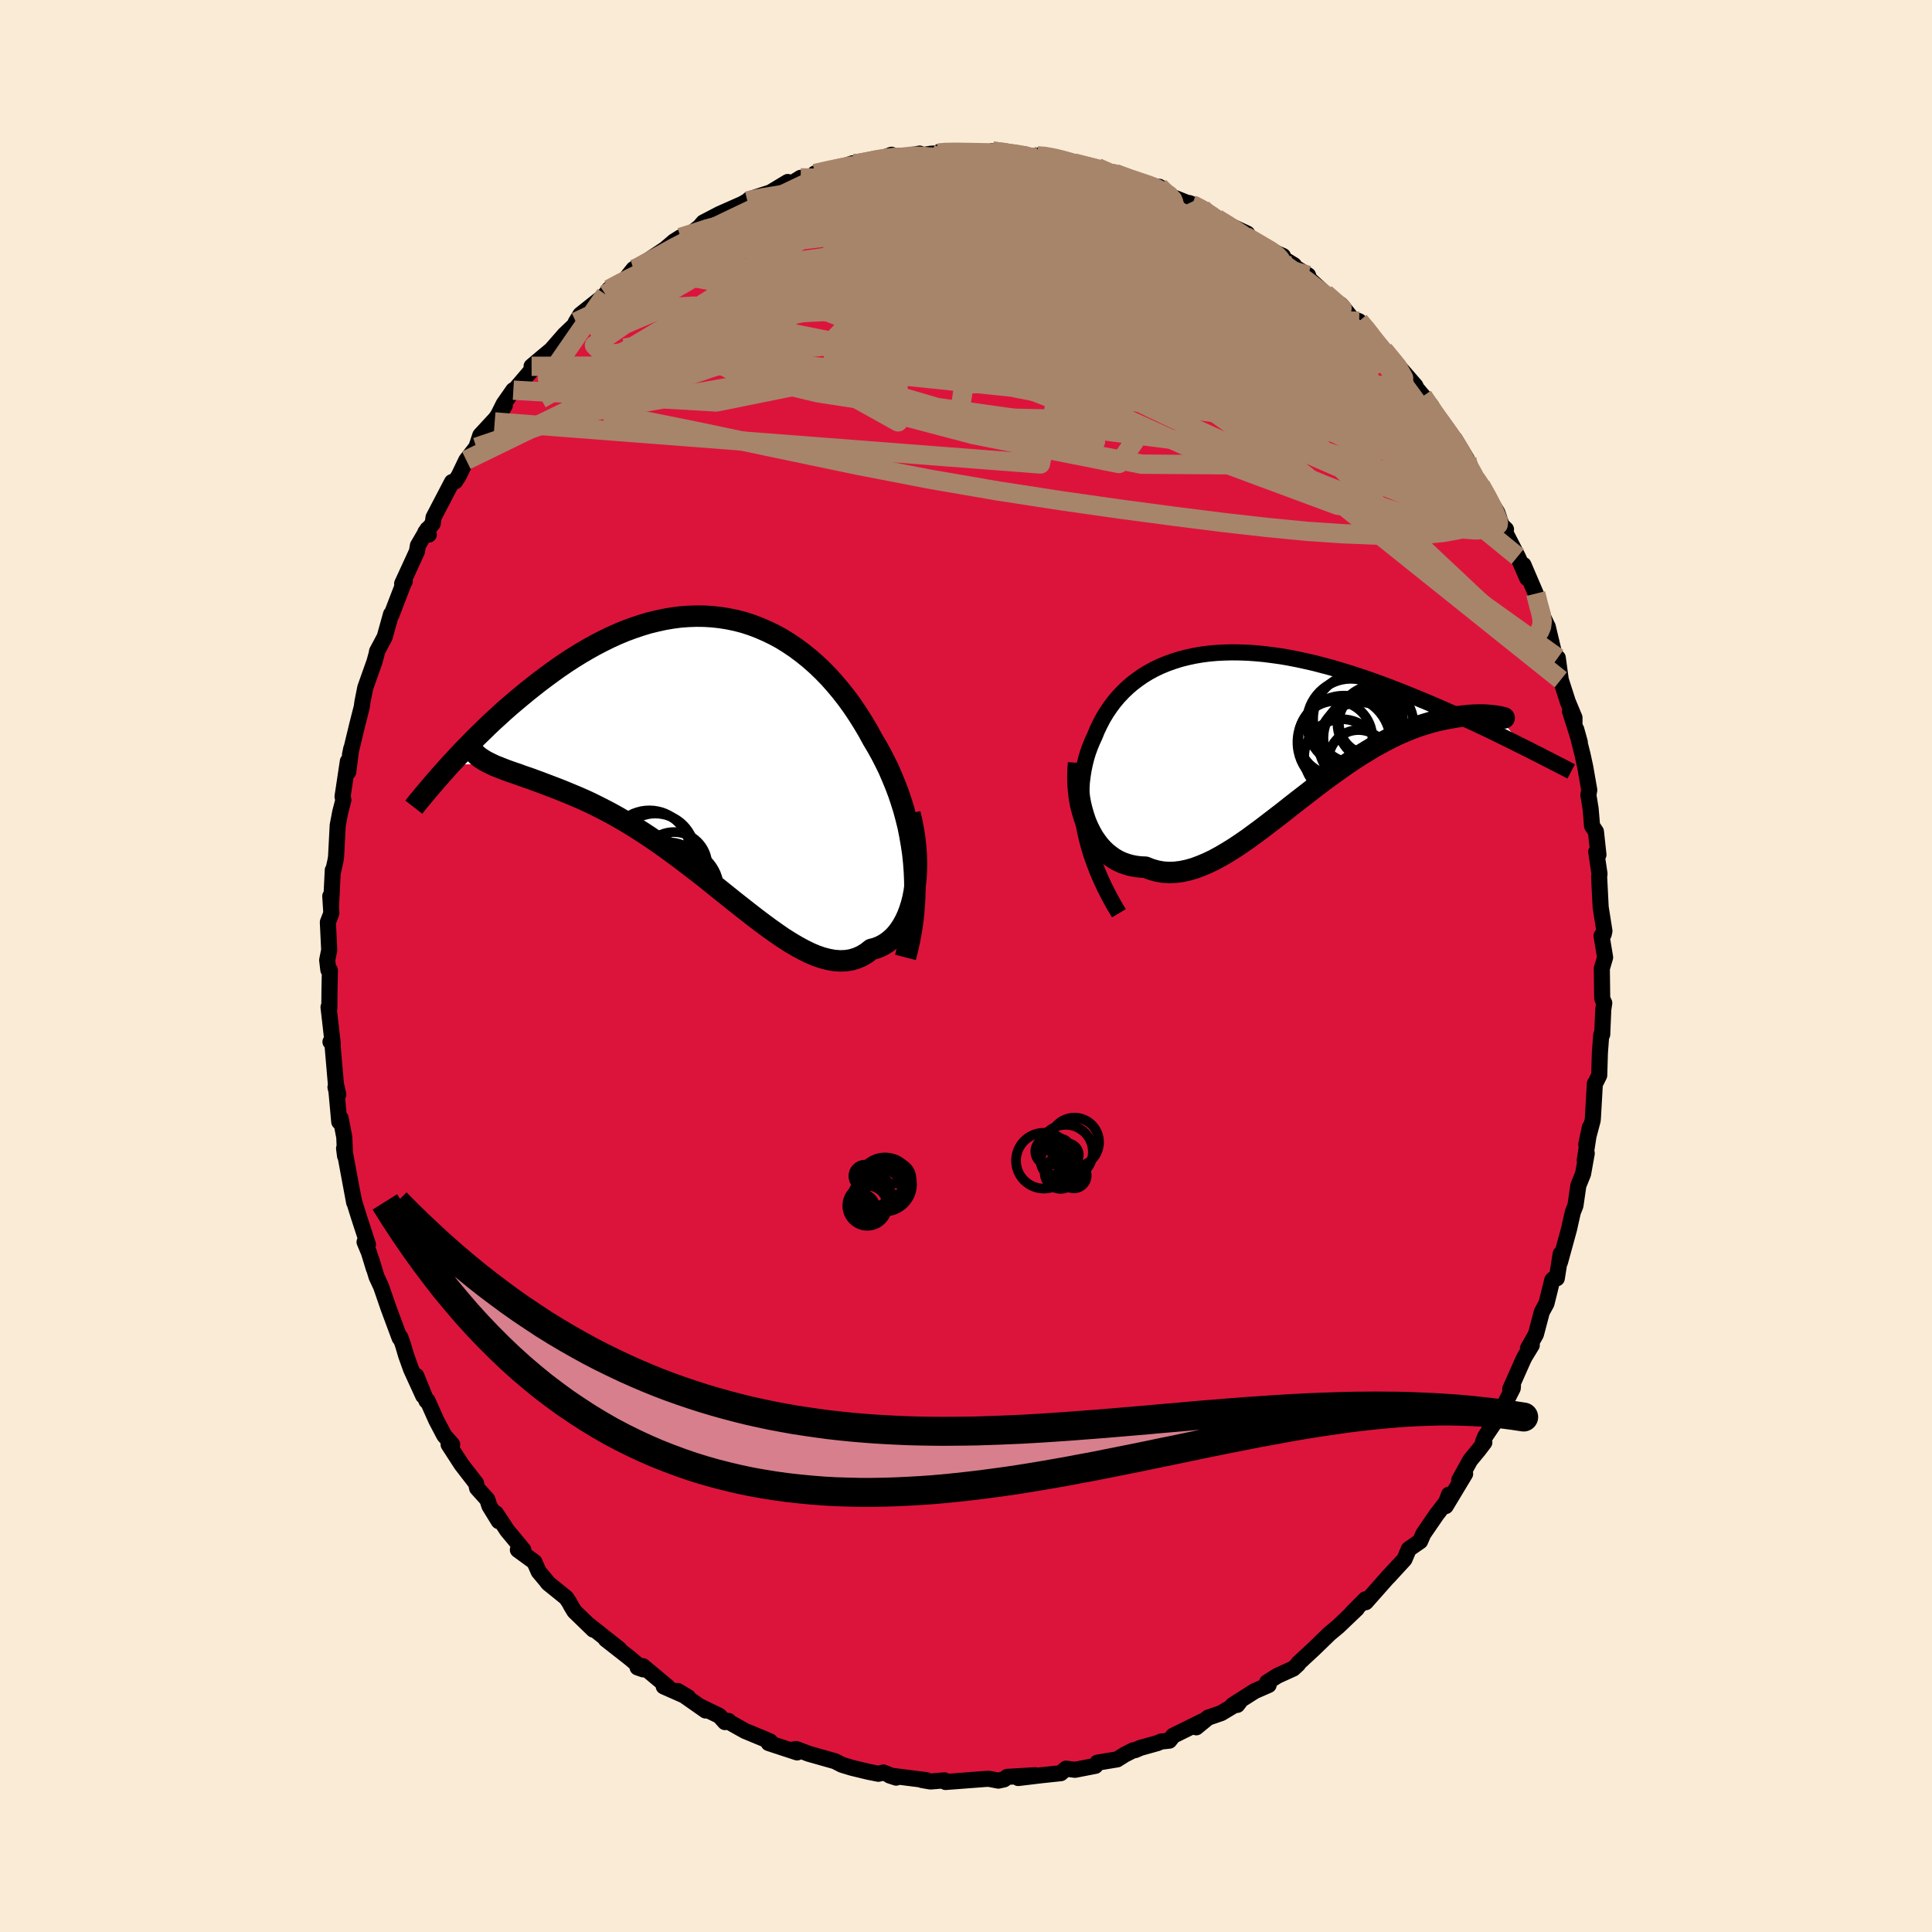 
  <svg viewBox="-100 -100 200 200" xmlns="http://www.w3.org/2000/svg" width="500" height="500" id="face-svg">
    <defs>
      <clipPath id="leftEyeClipPath">
        <polyline points="21.32,11.69 21.22,10.74 21.08,9.81 20.92,8.89 20.74,7.98 20.52,7.09 20.28,6.2 20.01,5.34 19.72,4.48 19.4,3.64 19.06,2.82 18.71,2.01 18.32,1.22 17.92,0.44 17.5,-0.31 17.06,-1.05 16.58,-1.93 16.07,-2.79 15.54,-3.63 14.99,-4.45 14.42,-5.24 13.82,-6.01 13.2,-6.75 12.57,-7.46 11.91,-8.14 11.24,-8.78 10.55,-9.39 9.84,-9.96 9.12,-10.5 8.38,-11 7.64,-11.46 6.87,-11.88 6.1,-12.25 5.32,-12.59 4.53,-12.89 3.73,-13.15 2.92,-13.36 2.1,-13.53 1.28,-13.66 0.46,-13.75 -0.36,-13.8 -1.19,-13.81 -2.02,-13.78 -2.85,-13.72 -3.68,-13.61 -4.5,-13.47 -5.32,-13.29 -6.14,-13.09 -6.96,-12.84 -7.76,-12.57 -8.57,-12.27 -9.36,-11.94 -10.15,-11.58 -10.92,-11.2 -11.69,-10.8 -12.44,-10.38 -13.19,-9.94 -13.92,-9.49 -14.64,-9.02 -15.35,-8.54 -16.05,-8.04 -16.73,-7.54 -17.4,-7.04 -18.05,-6.53 -18.69,-6.02 -19.31,-5.51 -19.92,-5 -20.52,-4.49 -21.11,-3.97 -21.68,-3.45 -22.24,-2.94 -22.79,-2.42 -23.32,-1.9 -23.85,-1.39 -24.36,-0.88 -24.85,-0.37 -25.34,0.13 -25.81,0.63 -26.26,1.12 -26.71,1.6 -22.54,1.44 -22.25,1.58 -21.94,1.72 -21.6,1.85 -21.25,1.99 -20.89,2.13 -20.5,2.27 -20.1,2.41 -19.68,2.55 -19.25,2.71 -18.79,2.87 -18.32,3.03 -17.84,3.21 -17.34,3.39 -16.82,3.59 -16.29,3.79 -15.74,4 -15.18,4.22 -14.59,4.46 -13.99,4.71 -13.37,4.97 -12.74,5.25 -12.09,5.55 -11.43,5.88 -10.76,6.22 -10.07,6.58 -9.37,6.97 -8.66,7.38 -7.94,7.81 -7.21,8.27 -6.48,8.74 -5.73,9.24 -4.98,9.76 -4.23,10.29 -3.47,10.85 -2.7,11.42 -1.94,12 -1.17,12.59 -0.4,13.19 0.36,13.8 1.13,14.42 1.89,15.03 2.65,15.64 3.41,16.24 4.16,16.83 4.91,17.41 5.65,17.97 6.38,18.51 7.1,19.02 7.81,19.51 8.52,19.96 9.21,20.37 9.89,20.74 10.56,21.07 11.22,21.35 11.86,21.57 12.49,21.73 13.1,21.84 13.7,21.88 14.28,21.86 14.85,21.77 15.39,21.61 15.92,21.38 16.44,21.07 16.93,20.69 17.36,20.58 17.78,20.42 18.18,20.22 18.56,19.98 18.92,19.7 19.27,19.38 19.59,19.02 19.9,18.61 20.18,18.17 20.44,17.69 20.68,17.17 20.89,16.61 21.08,16.01 21.24,15.38 21.37,14.71" />
      </clipPath>
      <clipPath id="rightEyeClipPath">
        <polyline points="-19.34,11.43 -19.49,10.66 -19.6,9.91 -19.68,9.17 -19.72,8.45 -19.74,7.74 -19.72,7.05 -19.68,6.37 -19.6,5.71 -19.5,5.07 -19.37,4.45 -19.22,3.84 -19.04,3.25 -18.83,2.67 -18.6,2.11 -18.35,1.57 -18.09,0.93 -17.79,0.31 -17.47,-0.3 -17.12,-0.88 -16.74,-1.44 -16.34,-1.98 -15.9,-2.5 -15.44,-2.99 -14.96,-3.45 -14.45,-3.89 -13.91,-4.3 -13.35,-4.69 -12.76,-5.05 -12.15,-5.38 -11.52,-5.68 -10.86,-5.95 -10.19,-6.19 -9.49,-6.41 -8.78,-6.59 -8.04,-6.75 -7.29,-6.88 -6.52,-6.98 -5.74,-7.05 -4.95,-7.09 -4.14,-7.11 -3.31,-7.1 -2.48,-7.07 -1.64,-7.01 -0.79,-6.93 0.07,-6.82 0.93,-6.7 1.8,-6.55 2.67,-6.38 3.54,-6.19 4.42,-5.99 5.29,-5.76 6.16,-5.53 7.03,-5.27 7.89,-5.01 8.75,-4.73 9.61,-4.45 10.46,-4.15 11.29,-3.85 12.12,-3.54 12.94,-3.22 13.75,-2.9 14.54,-2.58 15.32,-2.26 16.09,-1.94 16.84,-1.62 17.58,-1.3 18.31,-0.98 19.03,-0.66 19.73,-0.34 20.43,-0.02 21.11,0.29 21.78,0.61 22.44,0.92 23.08,1.23 23.71,1.54 24.32,1.84 24.92,2.13 25.51,2.43 26.08,2.71 23.45,-0.46 23.28,-0.49 23.1,-0.52 22.9,-0.54 22.68,-0.57 22.43,-0.59 22.17,-0.61 21.89,-0.62 21.59,-0.62 21.27,-0.62 20.93,-0.61 20.58,-0.59 20.2,-0.56 19.81,-0.52 19.4,-0.47 18.97,-0.4 18.53,-0.32 18.06,-0.24 17.57,-0.14 17.07,-0.02 16.55,0.11 16.01,0.27 15.45,0.44 14.88,0.64 14.29,0.86 13.69,1.11 13.07,1.38 12.44,1.68 11.8,2.01 11.15,2.36 10.48,2.73 9.81,3.14 9.12,3.56 8.43,4.01 7.73,4.48 7.02,4.98 6.31,5.49 5.59,6.01 4.86,6.56 4.14,7.11 3.41,7.68 2.67,8.25 1.94,8.82 1.21,9.4 0.47,9.97 -0.26,10.53 -0.99,11.09 -1.72,11.63 -2.44,12.16 -3.16,12.66 -3.88,13.14 -4.59,13.58 -5.3,14 -6,14.38 -6.69,14.71 -7.38,15 -8.05,15.25 -8.72,15.44 -9.38,15.58 -10.03,15.66 -10.66,15.68 -11.29,15.64 -11.91,15.53 -12.51,15.36 -13.1,15.13 -13.6,15.11 -14.09,15.05 -14.57,14.96 -15.04,14.83 -15.49,14.67 -15.93,14.47 -16.35,14.23 -16.75,13.95 -17.14,13.64 -17.51,13.29 -17.86,12.9 -18.18,12.48 -18.49,12.03 -18.77,11.53 -19.03,11.01" />
      </clipPath>
      <filter id="fuzzy">
        <feTurbulence id="turbulence" baseFrequency="0.05" numOctaves="3" type="noise" result="noise" />
        <feDisplacementMap in="SourceGraphic" in2="noise" scale="2" />
      </filter>
      <linearGradient id="rainbowGradient" x1="0%" y1="0%" x2="100%" y2="0%">
        <stop offset="0%" style="stop-color: rgb(80, 68, 68); stop-opacity: 1" />
        <stop offset="50%" style="stop-color: rgb(148, 0, 211); stop-opacity: 1" />
        <stop offset="100%" style="stop-color: rgb(185, 55, 55); stop-opacity: 1" />
      </linearGradient>
    </defs>
    <rect x="-100" y="-100" width="100%" height="100%" fill="rgb(250, 235, 215)" />
    <polyline id="faceContour" points="65.82,0.26 65.86,3.36 66.07,3.86 66.07,3.83 65.97,4.51 65.86,7.09 65.76,7.12 65.62,8.99 65.55,11.32 65.14,12.14 65.1,12.16 64.89,15.8 64.87,15.99 64.21,18.47 64.58,16.7 64.05,20.13 64.26,19.39 63.88,21.51 63.39,22.72 63.09,24.8 62.82,25.48 62.42,27.26 61.49,30.65 61.56,29.8 61.16,32.33 60.8,32.4 60.69,32.51 60.09,34.93 59.61,35.81 59,38.12 58.17,39.59 58.57,39.25 57.82,40.48 57.62,40.9 56.34,43.79 56.62,43.44 56.6,43.71 55.05,46.77 53.76,48.68 53.53,49.23 53.66,49.32 53.06,50.11 52.2,51.15 51.05,53.23 51.67,52.57 49.66,55.91 50,54.72 49.7,55.51 48.7,56.81 47.34,58.79 47.01,59.55 45.84,60.36 45.39,61.42 43.72,63.24 45.14,61.69 43.77,63.16 41.38,65.86 41.35,65.56 39.93,66.99 40.46,66.53 38.53,68.37 37.64,69.11 37.01,69.72 36.03,70.67 34.39,72.19 34.38,72.27 33.88,72.73 32.23,73.48 31.16,74.16 31.33,74.43 29.89,75.06 27.61,76.51 28.08,76.49 28.29,76.22 26.42,77.34 25.06,77.81 23.84,78.81 24.45,78.2 21.45,79.68 21.05,80.19 20.21,80.28 19.8,80.45 18.05,80.94 17.52,81.17 17.31,81.19 16.41,81.65 15.65,82.13 13.6,82.47 13.39,82.8 11.28,83.21 10.35,83.09 9.81,83.56 7.73,83.78 5.41,84.06 7.18,83.77 4.27,83.94 3.94,84.2 3.35,84.33 2.36,84.14 1.95,84.16 -0.53,84.35 -2.12,84.47 -2.23,84.3 -3.67,84.42 -4.55,84.27 -4.11,84.28 -7.9,83.8 -7.23,84.02 -8.55,83.49 -9.07,83.62 -10.08,83.42 -10.21,83.39 -11.82,83 -12.84,82.69 -13.56,82.32 -16.28,81.55 -17.57,81.06 -18.11,81.14 -17.48,81.41 -20.43,80.44 -20.27,80.28 -20.79,80.05 -22.89,79.18 -24.74,78.14 -24.58,78.15 -24.95,78.27 -25.53,77.62 -27.47,76.68 -26.96,77.07 -29.84,75.05 -28.76,75.7 -31.29,74.58 -30.9,74.61 -33.45,72.48 -34,72.61 -33.43,72.81 -34.8,71.65 -37.29,69.7 -35.91,70.7 -39.03,68.23 -38.58,68.7 -40.54,66.8 -40.9,66.2 -41.06,65.89 -41.39,65.4 -43.27,63.88 -43.47,63.61 -44.24,62.69 -44.68,61.69 -46.39,60.44 -45.82,60.45 -47.51,58.41 -48.66,56.66 -48.37,57.47 -49.34,55.89 -49.55,55.23 -50.61,54.05 -50.72,53.55 -52.22,51.61 -53.56,49.54 -53.19,49.53 -54.01,48.6 -54.84,47.02 -55.74,45 -55.85,45.02 -56.9,42.43 -56.19,44.49 -57.44,41.76 -57.96,40.31 -58.25,39.32 -58.55,38.44 -58.63,38.51 -59.77,35.44 -60.55,33.18 -61.02,32.17 -61.57,30.36 -61.3,31.32 -61.81,29.65 -62.26,28.57 -61.91,28.84 -62.85,25.96 -63.33,24.42 -63.56,23.27 -63.34,24.47 -64.38,18.88 -64.28,19.66 -64.36,17.71 -64.74,15.76 -64.88,16.13 -65.17,12.96 -65.27,12.54 -64.98,13.3 -65.23,12.21 -65.59,8.03 -65.79,7.85 -65.55,8.09 -65.99,4.26 -65.91,4.38 -65.89,2.45 -65.85,0.44 -66.01,0.4 -66.13,-0.61 -65.92,-1.65 -66.06,-4.53 -65.7,-5.46 -65.81,-7.23 -65.73,-6.26 -65.55,-9.92 -65.55,-9.65 -65.27,-10.92 -65.21,-11.3 -65.04,-14.56 -64.78,-15.93 -64.45,-17.2 -64.54,-17.53 -63.99,-21.19 -63.95,-20.08 -63.64,-22.5 -63.77,-21.86 -63.02,-24.97 -62.55,-26.82 -62.48,-27.34 -62.19,-28.8 -61.71,-30.16 -61.24,-31.48 -61.01,-32.32 -60.97,-32.57 -60.18,-34.05 -59.52,-36.42 -59.48,-36.34 -58.27,-39.49 -58.1,-39.83 -58.37,-39.58 -56.84,-42.91 -56.74,-43.52 -55.75,-45.22 -55.61,-44.66 -55.96,-44.92 -55.21,-45.79 -55.12,-46.44 -53.21,-50.1 -52.88,-50.17 -52.5,-50.76 -51.73,-52.36 -50.69,-53.7 -50.28,-54.94 -48.69,-56.66 -47.74,-58.03 -48.79,-56.32 -47.86,-58.18 -46.86,-59.61 -46.82,-59.52 -45.07,-61.57 -43.64,-63.2 -44.97,-62.08 -42.93,-63.79 -41.54,-65.38 -40.55,-66.32 -40.38,-66.67 -39.92,-67.43 -37.86,-69.07 -37.32,-69.52 -36.96,-70.05 -35.72,-70.81 -35.65,-70.59 -34.42,-72.14 -34.25,-72.04 -34.16,-72.33 -32.97,-73 -31.16,-74.21 -30.22,-75.01 -29.55,-75.43 -28.83,-75.53 -27.56,-76.53 -27.19,-76.97 -25.5,-77.85 -23.13,-78.9 -22.63,-79.19 -22.34,-79.33 -22.44,-79.36 -20.24,-80.08 -18.45,-81.16 -18.14,-80.96 -17.12,-81.59 -16.87,-81.39 -13.71,-82.41 -15.64,-82.04 -13.54,-82.47 -11.75,-83.09 -11.84,-82.82 -10.43,-83.17 -8.47,-83.7 -7.7,-83.98 -7,-83.68 -4.8,-84.1 -4.97,-83.87 -3.68,-84.08 -2.89,-84.14 -2.71,-84.3 -0.85,-84.24 -0.12,-84.31 2.22,-84.14 2.78,-84.1 2.75,-84.36 4.01,-84.26 6.12,-84.01 6.05,-83.77 7.37,-83.87 7.75,-83.96 9.82,-83.55 10.21,-83.43 11.14,-83.14 12.26,-82.82 13.59,-82.65 14.95,-82.05 15.45,-82.04 15.29,-82.15 17.25,-81.21 17.98,-81.16 20.19,-80.55 20.01,-80.66 19.98,-80.17 23.42,-78.79 23.12,-78.98 24.44,-78.42 25.85,-77.5 24.93,-77.91 27.15,-76.73 29.11,-75.82 29.34,-75.34 28.94,-75.55 30.79,-74.39 32.81,-73.5 32.18,-73.64 33.95,-72.55 33.63,-72.59 35.41,-71.5 35.53,-71.12 37.42,-69.38 37.18,-69.51 38.82,-68.44 39.93,-67.05 40.7,-66.74 41.95,-65.44 41.79,-65.22 42.82,-63.97 44.38,-62.58 43.25,-63.77 45.22,-61.56 46.53,-60.05 46.63,-59.8 48.18,-57.97 47.29,-58.96 49.16,-56.13 49.22,-56.4 50.74,-53.97 50.6,-54.54 51.84,-52.48 51.92,-51.94 52.75,-50.47 54.08,-48.51 53.27,-49.75 55.01,-46.93 55.73,-44.76 55.9,-45.2 55.44,-45.64 57.11,-42.39 57.33,-41.9 58.1,-40.14 57.71,-41.52 58.98,-38.55 59.07,-37.59 60.16,-35.24 60.28,-34.69 60.22,-35.14 60.97,-31.99 61.26,-31.9 61.57,-29.63 62.3,-27.36 62.99,-25.7 62.99,-25.06 62.52,-26.39 63.54,-23.17 63.17,-24.5 63.83,-21.86 64.1,-20.62 64.52,-18.22 64.43,-17.69 64.66,-16.28 64.81,-14.5 65.21,-13.91 65.47,-11.52 65.24,-11.82 65.58,-9.54 65.54,-9.25 65.7,-6.08 66.09,-3.62 66.02,-3.3 65.79,-3.13 66.16,-0.89 65.82,0.26 65.86,3.36" fill="rgb(220, 20, 60)" stroke="black" stroke-width="1.667" stroke-linejoin="round" filter="url(#fuzzy)" />
    <g transform="translate(31.67 -25.36)">
      <polyline id="rightCountour" points="-19.34,11.43 -19.49,10.66 -19.6,9.91 -19.68,9.17 -19.72,8.45 -19.74,7.74 -19.72,7.05 -19.68,6.37 -19.6,5.71 -19.5,5.07 -19.37,4.45 -19.22,3.84 -19.04,3.25 -18.83,2.67 -18.6,2.11 -18.35,1.57 -18.09,0.93 -17.79,0.31 -17.47,-0.3 -17.12,-0.88 -16.74,-1.44 -16.34,-1.98 -15.9,-2.5 -15.44,-2.99 -14.96,-3.45 -14.45,-3.89 -13.91,-4.3 -13.35,-4.69 -12.76,-5.05 -12.15,-5.38 -11.52,-5.68 -10.86,-5.95 -10.19,-6.19 -9.49,-6.41 -8.78,-6.59 -8.04,-6.75 -7.29,-6.88 -6.52,-6.98 -5.74,-7.05 -4.95,-7.09 -4.14,-7.11 -3.31,-7.1 -2.48,-7.07 -1.64,-7.01 -0.79,-6.93 0.07,-6.82 0.93,-6.7 1.8,-6.55 2.67,-6.38 3.54,-6.19 4.42,-5.99 5.29,-5.76 6.16,-5.53 7.03,-5.27 7.89,-5.01 8.75,-4.73 9.61,-4.45 10.46,-4.15 11.29,-3.85 12.12,-3.54 12.94,-3.22 13.75,-2.9 14.54,-2.58 15.32,-2.26 16.09,-1.94 16.84,-1.62 17.58,-1.3 18.31,-0.98 19.03,-0.66 19.73,-0.34 20.43,-0.02 21.11,0.29 21.78,0.61 22.44,0.92 23.08,1.23 23.71,1.54 24.32,1.84 24.92,2.13 25.51,2.43 26.08,2.71 23.45,-0.46 23.28,-0.49 23.1,-0.52 22.9,-0.54 22.68,-0.57 22.43,-0.59 22.17,-0.61 21.89,-0.62 21.59,-0.62 21.27,-0.62 20.93,-0.61 20.58,-0.59 20.2,-0.56 19.81,-0.52 19.4,-0.47 18.97,-0.4 18.53,-0.32 18.06,-0.24 17.57,-0.14 17.07,-0.02 16.55,0.11 16.01,0.27 15.45,0.44 14.88,0.64 14.29,0.86 13.69,1.11 13.07,1.38 12.44,1.68 11.8,2.01 11.15,2.36 10.48,2.73 9.81,3.14 9.12,3.56 8.43,4.01 7.73,4.48 7.02,4.98 6.31,5.49 5.59,6.01 4.86,6.56 4.14,7.11 3.41,7.68 2.67,8.25 1.94,8.82 1.21,9.4 0.47,9.97 -0.26,10.53 -0.99,11.09 -1.72,11.63 -2.44,12.16 -3.16,12.66 -3.88,13.14 -4.59,13.58 -5.3,14 -6,14.38 -6.69,14.71 -7.38,15 -8.05,15.25 -8.72,15.44 -9.38,15.58 -10.03,15.66 -10.66,15.68 -11.29,15.64 -11.91,15.53 -12.51,15.36 -13.1,15.13 -13.6,15.11 -14.09,15.05 -14.57,14.96 -15.04,14.83 -15.49,14.67 -15.93,14.47 -16.35,14.23 -16.75,13.95 -17.14,13.64 -17.51,13.29 -17.86,12.9 -18.18,12.48 -18.49,12.03 -18.77,11.53 -19.03,11.01" fill="white" stroke="white" stroke-width="0" stroke-linejoin="round" filter="url(#fuzzy)" />
    </g>
    <g transform="translate(-26.73 -22.41)">
      <polyline id="leftCountour" points="21.32,11.69 21.22,10.74 21.08,9.81 20.92,8.89 20.74,7.98 20.52,7.09 20.28,6.2 20.01,5.34 19.72,4.48 19.4,3.64 19.06,2.82 18.71,2.01 18.32,1.22 17.92,0.44 17.5,-0.31 17.06,-1.05 16.58,-1.93 16.07,-2.79 15.54,-3.63 14.99,-4.45 14.42,-5.24 13.82,-6.01 13.2,-6.75 12.57,-7.46 11.91,-8.14 11.24,-8.78 10.55,-9.39 9.84,-9.96 9.12,-10.5 8.38,-11 7.64,-11.46 6.87,-11.88 6.1,-12.25 5.32,-12.59 4.53,-12.89 3.73,-13.15 2.92,-13.36 2.1,-13.53 1.28,-13.66 0.46,-13.75 -0.36,-13.8 -1.19,-13.81 -2.02,-13.78 -2.85,-13.72 -3.68,-13.61 -4.5,-13.47 -5.32,-13.29 -6.14,-13.09 -6.96,-12.84 -7.76,-12.57 -8.57,-12.27 -9.36,-11.94 -10.15,-11.58 -10.92,-11.2 -11.69,-10.8 -12.44,-10.38 -13.19,-9.94 -13.92,-9.49 -14.64,-9.02 -15.35,-8.54 -16.05,-8.04 -16.73,-7.54 -17.4,-7.04 -18.05,-6.53 -18.69,-6.02 -19.31,-5.51 -19.92,-5 -20.52,-4.49 -21.11,-3.97 -21.68,-3.45 -22.24,-2.94 -22.79,-2.42 -23.32,-1.9 -23.85,-1.39 -24.36,-0.88 -24.85,-0.37 -25.34,0.13 -25.81,0.63 -26.26,1.12 -26.71,1.6 -22.54,1.44 -22.25,1.58 -21.94,1.72 -21.6,1.85 -21.25,1.99 -20.89,2.13 -20.5,2.27 -20.1,2.41 -19.68,2.55 -19.25,2.71 -18.79,2.87 -18.32,3.03 -17.84,3.21 -17.34,3.39 -16.82,3.59 -16.29,3.79 -15.74,4 -15.18,4.22 -14.59,4.46 -13.99,4.71 -13.37,4.97 -12.74,5.25 -12.09,5.55 -11.43,5.88 -10.76,6.22 -10.07,6.58 -9.37,6.97 -8.66,7.38 -7.94,7.81 -7.21,8.27 -6.48,8.74 -5.73,9.24 -4.98,9.76 -4.23,10.29 -3.47,10.85 -2.7,11.42 -1.94,12 -1.17,12.59 -0.4,13.19 0.36,13.8 1.13,14.42 1.89,15.03 2.65,15.64 3.41,16.24 4.16,16.83 4.91,17.41 5.65,17.97 6.38,18.51 7.1,19.02 7.81,19.51 8.52,19.96 9.21,20.37 9.89,20.74 10.56,21.07 11.22,21.35 11.86,21.57 12.49,21.73 13.1,21.84 13.7,21.88 14.28,21.86 14.85,21.77 15.39,21.61 15.92,21.38 16.44,21.07 16.93,20.69 17.36,20.58 17.78,20.42 18.18,20.22 18.56,19.98 18.92,19.7 19.27,19.38 19.59,19.02 19.9,18.61 20.18,18.17 20.44,17.69 20.68,17.17 20.89,16.61 21.08,16.01 21.24,15.38 21.37,14.71" fill="white" stroke="white" stroke-width="0" stroke-linejoin="round" filter="url(#fuzzy)" />
    </g>
    <g transform="translate(31.67 -25.36)">
      <polyline id="rightUpper" points="-15.84,19.9 -16.38,19 -16.87,18.1 -17.32,17.22 -17.72,16.35 -18.09,15.49 -18.41,14.65 -18.7,13.82 -18.95,13.01 -19.16,12.21 -19.34,11.43 -19.49,10.66 -19.6,9.91 -19.68,9.17 -19.72,8.45 -19.74,7.74 -19.72,7.05 -19.68,6.37 -19.6,5.71 -19.5,5.07 -19.37,4.45 -19.22,3.84 -19.04,3.25 -18.83,2.67 -18.6,2.11 -18.35,1.57 -18.09,0.93 -17.79,0.31 -17.47,-0.3 -17.12,-0.88 -16.74,-1.44 -16.34,-1.98 -15.9,-2.5 -15.44,-2.99 -14.96,-3.45 -14.45,-3.89 -13.91,-4.3 -13.35,-4.69 -12.76,-5.05 -12.15,-5.38 -11.52,-5.68 -10.86,-5.95 -10.19,-6.19 -9.49,-6.41 -8.78,-6.59 -8.04,-6.75 -7.29,-6.88 -6.52,-6.98 -5.74,-7.05 -4.95,-7.09 -4.14,-7.11 -3.31,-7.1 -2.48,-7.07 -1.64,-7.01 -0.79,-6.93 0.07,-6.82 0.93,-6.7 1.8,-6.55 2.67,-6.38 3.54,-6.19 4.42,-5.99 5.29,-5.76 6.16,-5.53 7.03,-5.27 7.89,-5.01 8.75,-4.73 9.61,-4.45 10.46,-4.15 11.29,-3.85 12.12,-3.54 12.94,-3.22 13.75,-2.9 14.54,-2.58 15.32,-2.26 16.09,-1.94 16.84,-1.62 17.58,-1.3 18.31,-0.98 19.03,-0.66 19.73,-0.34 20.43,-0.02 21.11,0.29 21.78,0.61 22.44,0.92 23.08,1.23 23.71,1.54 24.32,1.84 24.92,2.13 25.51,2.43 26.08,2.71 26.64,2.99 27.18,3.27 27.71,3.53 28.22,3.8 28.72,4.05 29.2,4.3 29.67,4.54 30.12,4.77 30.56,5 30.98,5.22" fill="none" stroke="black" stroke-width="1.667" stroke-linejoin="round" filter="url(#fuzzy)" />
      <polyline id="rightLower" points="-20.02,4.33 -20.07,5.09 -20.09,5.82 -20.07,6.55 -20.01,7.26 -19.93,7.95 -19.81,8.61 -19.65,9.25 -19.47,9.87 -19.27,10.45 -19.03,11.01 -18.77,11.53 -18.49,12.03 -18.18,12.48 -17.86,12.9 -17.51,13.29 -17.14,13.64 -16.75,13.95 -16.35,14.23 -15.93,14.47 -15.49,14.67 -15.04,14.83 -14.57,14.96 -14.09,15.05 -13.6,15.11 -13.1,15.13 -12.51,15.36 -11.91,15.53 -11.29,15.64 -10.66,15.68 -10.03,15.66 -9.38,15.58 -8.72,15.44 -8.05,15.25 -7.38,15 -6.69,14.71 -6,14.38 -5.3,14 -4.59,13.58 -3.88,13.14 -3.16,12.66 -2.44,12.16 -1.72,11.63 -0.99,11.09 -0.26,10.53 0.47,9.97 1.21,9.4 1.94,8.82 2.67,8.25 3.41,7.68 4.14,7.11 4.86,6.56 5.59,6.01 6.31,5.49 7.02,4.98 7.73,4.48 8.43,4.01 9.12,3.56 9.81,3.14 10.48,2.73 11.15,2.36 11.8,2.01 12.44,1.68 13.07,1.38 13.69,1.11 14.29,0.86 14.88,0.64 15.45,0.44 16.01,0.27 16.55,0.11 17.07,-0.02 17.57,-0.14 18.06,-0.24 18.53,-0.32 18.97,-0.4 19.4,-0.47 19.81,-0.52 20.2,-0.56 20.58,-0.59 20.93,-0.61 21.27,-0.62 21.59,-0.62 21.89,-0.62 22.17,-0.61 22.43,-0.59 22.68,-0.57 22.9,-0.54 23.1,-0.52 23.28,-0.49 23.45,-0.46 23.59,-0.43 23.71,-0.41 23.81,-0.38 23.9,-0.36 23.96,-0.35 24,-0.33 24.03,-0.33 24.04,-0.32 24.02,-0.32 23.99,-0.33" fill="none" stroke="black" stroke-width="2.222" stroke-linejoin="round" filter="url(#fuzzy)" />
      <circle r="3.312" cx="10.241" cy="0.169" stroke="black" fill="none" stroke-width="1.0" filter="url(#fuzzy)" clip-path="url(#rightEyeClipPath)" /><circle r="4.288" cx="9.136" cy="2.354" stroke="black" fill="none" stroke-width="1.0" filter="url(#fuzzy)" clip-path="url(#rightEyeClipPath)" /><circle r="3.824" cx="6.576" cy="1.754" stroke="black" fill="none" stroke-width="1.0" filter="url(#fuzzy)" clip-path="url(#rightEyeClipPath)" /><circle r="4.82" cx="7.461" cy="2.194" stroke="black" fill="none" stroke-width="1.0" filter="url(#fuzzy)" clip-path="url(#rightEyeClipPath)" /><circle r="3.11" cx="8.966" cy="4.044" stroke="black" fill="none" stroke-width="1.0" filter="url(#fuzzy)" clip-path="url(#rightEyeClipPath)" /><circle r="3.93" cx="10.716" cy="0.254" stroke="black" fill="none" stroke-width="1.0" filter="url(#fuzzy)" clip-path="url(#rightEyeClipPath)" /><circle r="4.276" cx="9.606" cy="1.754" stroke="black" fill="none" stroke-width="1.0" filter="url(#fuzzy)" clip-path="url(#rightEyeClipPath)" /><circle r="3.91" cx="7.246" cy="3.724" stroke="black" fill="none" stroke-width="1.0" filter="url(#fuzzy)" clip-path="url(#rightEyeClipPath)" /><circle r="4.65" cx="8.916" cy="-0.216" stroke="black" fill="none" stroke-width="1.0" filter="url(#fuzzy)" clip-path="url(#rightEyeClipPath)" /><circle r="4.554" cx="8.166" cy="0.184" stroke="black" fill="none" stroke-width="1.0" filter="url(#fuzzy)" clip-path="url(#rightEyeClipPath)" />
      </g>
    <g transform="translate(-26.73 -22.41)">
      <polyline id="leftUpper" points="20.46,21.52 20.72,20.51 20.93,19.51 21.11,18.51 21.25,17.51 21.34,16.53 21.41,15.54 21.44,14.57 21.43,13.6 21.39,12.64 21.32,11.69 21.22,10.74 21.08,9.81 20.92,8.89 20.74,7.98 20.52,7.09 20.28,6.2 20.01,5.34 19.72,4.48 19.4,3.64 19.06,2.82 18.71,2.01 18.32,1.22 17.92,0.44 17.5,-0.31 17.06,-1.05 16.58,-1.93 16.07,-2.79 15.54,-3.63 14.99,-4.45 14.42,-5.24 13.82,-6.01 13.2,-6.75 12.57,-7.46 11.91,-8.14 11.24,-8.78 10.55,-9.39 9.84,-9.96 9.12,-10.5 8.38,-11 7.64,-11.46 6.87,-11.88 6.1,-12.25 5.32,-12.59 4.53,-12.89 3.73,-13.15 2.92,-13.36 2.1,-13.53 1.28,-13.66 0.46,-13.75 -0.36,-13.8 -1.19,-13.81 -2.02,-13.78 -2.85,-13.72 -3.68,-13.61 -4.5,-13.47 -5.32,-13.29 -6.14,-13.09 -6.96,-12.84 -7.76,-12.57 -8.57,-12.27 -9.36,-11.94 -10.15,-11.58 -10.92,-11.2 -11.69,-10.8 -12.44,-10.38 -13.19,-9.94 -13.92,-9.49 -14.64,-9.02 -15.35,-8.54 -16.05,-8.04 -16.73,-7.54 -17.4,-7.04 -18.05,-6.53 -18.69,-6.02 -19.31,-5.51 -19.92,-5 -20.52,-4.49 -21.11,-3.97 -21.68,-3.45 -22.24,-2.94 -22.79,-2.42 -23.32,-1.9 -23.85,-1.39 -24.36,-0.88 -24.85,-0.37 -25.34,0.13 -25.81,0.63 -26.26,1.12 -26.71,1.6 -27.14,2.08 -27.56,2.55 -27.96,3.01 -28.35,3.46 -28.73,3.9 -29.09,4.33 -29.45,4.76 -29.79,5.17 -30.12,5.57 -30.43,5.97" fill="none" stroke="black" stroke-width="2.222" stroke-linejoin="round" filter="url(#fuzzy)" />
      <polyline id="leftLower" points="20.92,6.63 21.13,7.51 21.3,8.39 21.43,9.25 21.52,10.1 21.58,10.93 21.6,11.74 21.59,12.52 21.55,13.28 21.47,14.01 21.37,14.71 21.24,15.38 21.08,16.01 20.89,16.61 20.68,17.17 20.44,17.69 20.18,18.17 19.9,18.61 19.59,19.02 19.27,19.38 18.92,19.7 18.56,19.98 18.18,20.22 17.78,20.42 17.36,20.58 16.93,20.69 16.44,21.07 15.92,21.38 15.39,21.61 14.85,21.77 14.28,21.86 13.7,21.88 13.1,21.84 12.49,21.73 11.86,21.57 11.22,21.35 10.56,21.07 9.89,20.74 9.21,20.37 8.52,19.96 7.81,19.51 7.1,19.02 6.38,18.51 5.65,17.97 4.91,17.41 4.16,16.83 3.41,16.24 2.65,15.64 1.89,15.03 1.13,14.42 0.36,13.8 -0.4,13.19 -1.17,12.59 -1.94,12 -2.7,11.42 -3.47,10.85 -4.23,10.29 -4.98,9.76 -5.73,9.24 -6.48,8.74 -7.21,8.27 -7.94,7.81 -8.66,7.38 -9.37,6.97 -10.07,6.58 -10.76,6.22 -11.43,5.88 -12.09,5.55 -12.74,5.25 -13.37,4.97 -13.99,4.71 -14.59,4.46 -15.18,4.22 -15.74,4 -16.29,3.79 -16.82,3.59 -17.34,3.39 -17.84,3.21 -18.32,3.03 -18.79,2.87 -19.25,2.71 -19.68,2.55 -20.1,2.41 -20.5,2.27 -20.89,2.13 -21.25,1.99 -21.6,1.85 -21.94,1.72 -22.25,1.58 -22.54,1.44 -22.82,1.3 -23.08,1.16 -23.32,1.01 -23.55,0.86 -23.75,0.71 -23.94,0.54 -24.12,0.37 -24.27,0.2 -24.41,0.02 -24.53,-0.17" fill="none" stroke="black" stroke-width="2.222" stroke-linejoin="round" filter="url(#fuzzy)" />
      <circle r="3.456" cx="-3.497" cy="12.001" stroke="black" fill="none" stroke-width="1.0" filter="url(#fuzzy)" clip-path="url(#leftEyeClipPath)" /><circle r="3.02" cx="-4.672" cy="12.911" stroke="black" fill="none" stroke-width="1.0" filter="url(#fuzzy)" clip-path="url(#leftEyeClipPath)" /><circle r="4.034" cx="-6.652" cy="14.276" stroke="black" fill="none" stroke-width="1.0" filter="url(#fuzzy)" clip-path="url(#leftEyeClipPath)" /><circle r="4.272" cx="-3.097" cy="14.491" stroke="black" fill="none" stroke-width="1.0" filter="url(#fuzzy)" clip-path="url(#leftEyeClipPath)" /><circle r="4.964" cx="-6.022" cy="14.061" stroke="black" fill="none" stroke-width="1.0" filter="url(#fuzzy)" clip-path="url(#leftEyeClipPath)" /><circle r="3.136" cx="-3.452" cy="13.436" stroke="black" fill="none" stroke-width="1.0" filter="url(#fuzzy)" clip-path="url(#leftEyeClipPath)" /><circle r="4.094" cx="-5.437" cy="10.721" stroke="black" fill="none" stroke-width="1.0" filter="url(#fuzzy)" clip-path="url(#leftEyeClipPath)" /><circle r="4.098" cx="-5.512" cy="13.421" stroke="black" fill="none" stroke-width="1.0" filter="url(#fuzzy)" clip-path="url(#leftEyeClipPath)" /><circle r="4.222" cx="-6.052" cy="10.521" stroke="black" fill="none" stroke-width="1.0" filter="url(#fuzzy)" clip-path="url(#leftEyeClipPath)" /><circle r="4.428" cx="-4.212" cy="14.016" stroke="black" fill="none" stroke-width="1.0" filter="url(#fuzzy)" clip-path="url(#leftEyeClipPath)" />
    </g>
    <g id="hairs">
      <polyline points="58.98,-38.55 59.27,-37.39 59.55,-36.38 59.65,-35.68 59.58,-35.13 59.38,-34.65 59.04,-34.27 58.54,-34.08 57.83,-34.18 56.89,-34.65 55.69,-35.52 54.24,-36.77 52.53,-38.33 50.58,-40.17 48.36,-42.25 45.88,-44.6 43.11,-47.26 40.06,-50.28 36.71,-53.69 33.05,-57.54 29.03,-61.83 24.63,-66.59 19.88,-71.81 14.88,-77.48" fill="none" stroke="rgb(167, 133, 106)" stroke-width="2" stroke-linejoin="round" filter="url(#fuzzy)" /><polyline points="53.27,-49.75 54.44,-47.55 54.82,-46.39 54.73,-45.83 54.36,-45.48 53.75,-45.24 52.87,-45.14 51.68,-45.22 50.16,-45.48 48.29,-45.91 46.05,-46.54 43.42,-47.39 40.39,-48.49 36.95,-49.84 33.11,-51.44 28.86,-53.29 24.19,-55.39 19.08,-57.8 13.49,-60.57 7.38,-63.71 0.69,-67.19 -6.63,-70.93 -14.51,-74.9" fill="none" stroke="rgb(167, 133, 106)" stroke-width="2" stroke-linejoin="round" filter="url(#fuzzy)" /><polyline points="54.08,-48.51 53.92,-48.49 54.05,-47.52 53.86,-46.66 53.27,-46.05 52.32,-45.57 51.02,-45.18 49.37,-44.88 47.36,-44.69 44.96,-44.6 42.16,-44.62 38.94,-44.75 35.28,-45 31.16,-45.4 26.57,-45.92 21.5,-46.56 15.94,-47.3 9.9,-48.16 3.35,-49.17 -3.73,-50.39 -11.33,-51.86 -19.45,-53.56 -28.12,-55.39 -37.38,-57.24" fill="none" stroke="rgb(167, 133, 106)" stroke-width="2" stroke-linejoin="round" filter="url(#fuzzy)" /><polyline points="40.7,-66.74 41.51,-65.79 42.08,-65.05 42.6,-64.4 43.06,-63.84 43.44,-63.37 43.72,-62.96 43.83,-62.67 43.73,-62.54 43.37,-62.64 42.73,-62.96 41.8,-63.54 40.58,-64.38 39.02,-65.52 37.11,-66.97 34.85,-68.75 32.2,-70.87 29.09,-73.36 25.31,-76.32" fill="none" stroke="rgb(167, 133, 106)" stroke-width="2" stroke-linejoin="round" filter="url(#fuzzy)" /><polyline points="-7,-83.68 -5.46,-83.85 -4.26,-83.8 -2.96,-83.65 -1.45,-83.42 0.29,-83.11 2.23,-82.74 4.31,-82.31 6.44,-81.85 8.58,-81.36 10.7,-80.85 12.79,-80.33 14.85,-79.8 16.86,-79.28 18.81,-78.76 20.67,-78.24 22.41,-77.74 23.97,-77.28 25.32,-76.88 26.5,-76.53 27.74,-76.17" fill="none" stroke="rgb(167, 133, 106)" stroke-width="2" stroke-linejoin="round" filter="url(#fuzzy)" /><polyline points="13.59,-82.65 14.67,-82.18 15.64,-81.72 16.83,-81.1 18.28,-80.32 19.92,-79.4 21.65,-78.39 23.44,-77.29 25.26,-76.12 27.1,-74.9 28.94,-73.68 30.74,-72.46 32.47,-71.28 34.14,-70.13 35.72,-69.05 37.18,-68.06 38.46,-67.2 39.56,-66.48 40.48,-65.88 41.26,-65.37 41.76,-65.05" fill="none" stroke="rgb(167, 133, 106)" stroke-width="2" stroke-linejoin="round" filter="url(#fuzzy)" /><polyline points="12.26,-82.82 13.38,-82.57 14.06,-82.29 14.4,-82.04 14.5,-81.77 14.43,-81.45 14.1,-81.09 13.45,-80.71 12.43,-80.28 11.01,-79.82 9.16,-79.32 6.83,-78.78 3.95,-78.21 0.51,-77.6 -3.48,-76.96 -8,-76.31 -13.06,-75.64 -18.79,-74.96 -25.35,-74.15" fill="none" stroke="rgb(167, 133, 106)" stroke-width="2" stroke-linejoin="round" filter="url(#fuzzy)" /><polyline points="25.85,-77.5 25.82,-77.38 26.38,-76.78 26.68,-76.11 26.51,-75.45 25.91,-74.78 24.93,-74.07 23.54,-73.31 21.71,-72.48 19.39,-71.59 16.59,-70.62 13.3,-69.54 9.52,-68.37 5.22,-67.1 0.38,-65.75 -5.01,-64.31 -10.96,-62.83 -17.47,-61.34 -24.53,-59.91 -32.18,-58.56 -40.63,-57.07" fill="none" stroke="rgb(167, 133, 106)" stroke-width="2" stroke-linejoin="round" filter="url(#fuzzy)" /><polyline points="47.29,-58.96 48.37,-57.23 48.62,-56.4 48.28,-56 47.4,-55.91 45.99,-56.08 44.02,-56.54 41.48,-57.31 38.31,-58.44 34.46,-59.94 29.88,-61.83 24.53,-64.13 18.36,-66.88 11.37,-70.08 3.54,-73.69 -5.33,-77.66" fill="none" stroke="rgb(167, 133, 106)" stroke-width="2" stroke-linejoin="round" filter="url(#fuzzy)" /><polyline points="42.82,-63.97 43.37,-63.29 43.09,-62.84 42.33,-62.25 40.96,-61.68 38.84,-61.24 35.93,-60.98 32.22,-60.88 27.75,-60.93 22.49,-61.12 16.41,-61.47 9.45,-62 1.55,-62.71 -7.33,-63.56 -17.27,-64.48 -28.35,-65.46" fill="none" stroke="rgb(167, 133, 106)" stroke-width="2" stroke-linejoin="round" filter="url(#fuzzy)" /><polyline points="-37.32,-69.52 -36.58,-70.01 -35.4,-70.41 -33.9,-70.74 -32.12,-71.03 -30,-71.28 -27.52,-71.51 -24.68,-71.75 -21.54,-71.97 -18.15,-72.16 -14.56,-72.31 -10.79,-72.4 -6.85,-72.45 -2.75,-72.47 1.48,-72.46 5.77,-72.41 10.06,-72.32 14.31,-72.19 18.51,-72.05 22.7,-71.91 26.91,-71.8 31.08,-71.71" fill="none" stroke="rgb(167, 133, 106)" stroke-width="2" stroke-linejoin="round" filter="url(#fuzzy)" /><polyline points="2.75,-84.36 3.96,-84.21 4.82,-84.03 5.23,-83.85 5.27,-83.66 4.98,-83.42 4.29,-83.1 3.16,-82.69 1.54,-82.19 -0.6,-81.62 -3.33,-80.98 -6.8,-80.23 -11.13,-79.33 -16.3,-78.27 -22.17,-77.03" fill="none" stroke="rgb(167, 133, 106)" stroke-width="2" stroke-linejoin="round" filter="url(#fuzzy)" /><polyline points="-22.63,-79.19 -22.14,-79.31 -20.95,-79.54 -19.19,-79.83 -17.14,-80.07 -14.93,-80.23 -12.61,-80.3 -10.17,-80.31 -7.6,-80.26 -4.91,-80.17 -2.12,-80.05 0.76,-79.9 3.7,-79.72 6.65,-79.54 9.58,-79.34 12.44,-79.15 15.16,-78.95 17.68,-78.79 20.03,-78.63 22.36,-78.45" fill="none" stroke="rgb(167, 133, 106)" stroke-width="2" stroke-linejoin="round" filter="url(#fuzzy)" /><polyline points="15.45,-82.04 15.91,-81.86 16.94,-81.49 18.02,-81.13 18.96,-80.81 19.73,-80.49 20.35,-80.19 20.81,-79.93 21.05,-79.75 21.01,-79.66 20.63,-79.7 19.89,-79.85 18.78,-80.14 17.27,-80.57 15.28,-81.17 12.74,-81.94 9.68,-82.83" fill="none" stroke="rgb(167, 133, 106)" stroke-width="2" stroke-linejoin="round" filter="url(#fuzzy)" /><polyline points="-11.75,-83.09 -11.36,-83.02 -10.5,-83.14 -9.63,-83.24 -8.95,-83.21 -8.51,-83.05 -8.35,-82.77 -8.47,-82.35 -8.86,-81.8 -9.52,-81.12 -10.44,-80.28 -11.62,-79.27 -13.11,-78.08 -14.93,-76.7 -17.15,-75.13 -19.77,-73.36 -22.81,-71.36 -26.25,-69.15 -30.07,-66.76 -34.24,-64.26 -38.82,-61.65 -44.01,-58.71" fill="none" stroke="rgb(167, 133, 106)" stroke-width="2" stroke-linejoin="round" filter="url(#fuzzy)" /><polyline points="15.45,-82.04 15.77,-81.88 16.38,-81.54 16.75,-81.22 16.68,-80.94 16.13,-80.65 15.12,-80.35 13.62,-80.06 11.57,-79.79 8.87,-79.57 5.45,-79.39 1.28,-79.22 -3.69,-79.04 -9.4,-78.89 -15.75,-78.9" fill="none" stroke="rgb(167, 133, 106)" stroke-width="2" stroke-linejoin="round" filter="url(#fuzzy)" /><polyline points="-11.75,-83.09 -11.32,-83.05 -10.31,-83.24 -9.22,-83.46 -8.24,-83.62 -7.46,-83.7 -6.89,-83.72 -6.57,-83.68 -6.51,-83.6 -6.7,-83.46 -7.15,-83.25 -7.89,-82.95 -8.97,-82.55 -10.45,-82.05 -12.37,-81.47 -14.71,-80.82 -17.45,-80.1 -20.82,-79.19" fill="none" stroke="rgb(167, 133, 106)" stroke-width="2" stroke-linejoin="round" filter="url(#fuzzy)" /><polyline points="-15.64,-82.04 -13.94,-82.42 -12.83,-82.64 -12.09,-82.71 -11.56,-82.68 -11.24,-82.53 -11.19,-82.25 -11.47,-81.79 -12.13,-81.17 -13.2,-80.37 -14.71,-79.37 -16.66,-78.16 -19.04,-76.72 -21.86,-75.02 -25.18,-73.04 -29.09,-70.73 -33.7,-68.09 -38.86,-65.32" fill="none" stroke="rgb(167, 133, 106)" stroke-width="2" stroke-linejoin="round" filter="url(#fuzzy)" /><polyline points="47.29,-58.96 48.52,-57.16 49.23,-56.14 49.68,-55.43 49.91,-54.92 49.94,-54.57 49.76,-54.41 49.34,-54.47 48.67,-54.82 47.7,-55.46 46.41,-56.45 44.75,-57.83 42.7,-59.63 40.25,-61.86 37.42,-64.49 34.19,-67.53 30.46,-71.06 25.99,-75.19" fill="none" stroke="rgb(167, 133, 106)" stroke-width="2" stroke-linejoin="round" filter="url(#fuzzy)" /><polyline points="2.75,-84.36 4.17,-84.15 5.6,-83.81 7,-83.39 8.49,-82.9 10.1,-82.3 11.84,-81.6 13.68,-80.8 15.59,-79.93 17.55,-79.01 19.51,-78.06 21.47,-77.1 23.38,-76.14 25.26,-75.2 27.08,-74.28 28.86,-73.38 30.56,-72.51 32.17,-71.69 33.66,-70.93 35,-70.26 36.13,-69.73 36.95,-69.38 37.36,-69.29" fill="none" stroke="rgb(167, 133, 106)" stroke-width="2" stroke-linejoin="round" filter="url(#fuzzy)" /><polyline points="2.78,-84.1 3.2,-84.22 4.08,-84.17 4.95,-84.06 5.68,-83.95 6.24,-83.84 6.65,-83.72 6.88,-83.56 6.92,-83.36 6.72,-83.13 6.27,-82.88 5.54,-82.62 4.48,-82.34 3.08,-82.06 1.32,-81.77 -0.82,-81.45 -3.36,-81.1 -6.38,-80.71 -9.94,-80.26 -13.98,-79.78 -18.25,-79.39" fill="none" stroke="rgb(167, 133, 106)" stroke-width="2" stroke-linejoin="round" filter="url(#fuzzy)" /><polyline points="-11.75,-83.09 -11.32,-83.05 -10.33,-83.23 -9.26,-83.44 -8.3,-83.59 -7.52,-83.66 -6.94,-83.67 -6.58,-83.61 -6.44,-83.5 -6.5,-83.34 -6.77,-83.1 -7.24,-82.8 -7.98,-82.39 -9.04,-81.88 -10.5,-81.26 -12.37,-80.5 -14.63,-79.63 -17.28,-78.66 -20.32,-77.58 -23.83,-76.37 -27.95,-74.91" fill="none" stroke="rgb(167, 133, 106)" stroke-width="2" stroke-linejoin="round" filter="url(#fuzzy)" /><polyline points="-13.71,-82.41 -14.13,-82.29 -13.02,-82.37 -11.37,-82.44 -9.45,-82.46 -7.32,-82.43 -5.03,-82.34 -2.64,-82.18 -0.2,-81.96 2.24,-81.69 4.65,-81.39 7.02,-81.08 9.35,-80.78 11.62,-80.49 13.83,-80.23 15.95,-79.98 17.95,-79.75 19.8,-79.52 21.47,-79.28" fill="none" stroke="rgb(167, 133, 106)" stroke-width="2" stroke-linejoin="round" filter="url(#fuzzy)" /><polyline points="-36.96,-70.05 -35.93,-70.6 -34.83,-71.17 -33.5,-71.82 -31.92,-72.54 -30.04,-73.33 -27.86,-74.22 -25.47,-75.18 -22.93,-76.16 -20.34,-77.13 -17.72,-78.09 -15.08,-79.02 -12.45,-79.95 -9.86,-80.85 -7.37,-81.71 -5.04,-82.47 -2.91,-83.11 -1.11,-83.68" fill="none" stroke="rgb(167, 133, 106)" stroke-width="2" stroke-linejoin="round" filter="url(#fuzzy)" /><polyline points="40.7,-66.74 41.47,-65.8 41.93,-65.11 42.26,-64.52 42.47,-64.04 42.52,-63.63 42.41,-63.27 42.1,-63.01 41.52,-62.87 40.67,-62.88 39.51,-63.06 38.06,-63.4 36.28,-63.9 34.17,-64.57 31.7,-65.43 28.85,-66.49 25.63,-67.75 22.04,-69.24 18.08,-70.97 13.7,-72.95 8.87,-75.19 3.54,-77.72 -2.29,-80.58" fill="none" stroke="rgb(167, 133, 106)" stroke-width="2" stroke-linejoin="round" filter="url(#fuzzy)" /><polyline points="42.82,-63.97 43.61,-63.26 44.04,-62.74 44.47,-62.07 44.79,-61.4 44.89,-60.86 44.74,-60.48 44.35,-60.22 43.73,-60.1 42.86,-60.09 41.73,-60.23 40.32,-60.51 38.59,-60.96 36.54,-61.58 34.16,-62.39 31.45,-63.4 28.39,-64.62 24.98,-66.07 21.19,-67.77 16.97,-69.73 12.3,-71.95 7.14,-74.39 1.45,-77.01 -4.87,-79.79" fill="none" stroke="rgb(167, 133, 106)" stroke-width="2" stroke-linejoin="round" filter="url(#fuzzy)" /><polyline points="25.85,-77.5 26.02,-77.34 27.19,-76.62 28.49,-75.78 29.73,-74.93 30.93,-74.07 32.15,-73.2 33.35,-72.34 34.48,-71.52 35.52,-70.75 36.46,-70.02 37.3,-69.36 38.01,-68.8 38.55,-68.37 38.88,-68.12 38.93,-68.1 38.68,-68.33 38.11,-68.81 37.19,-69.62" fill="none" stroke="rgb(167, 133, 106)" stroke-width="2" stroke-linejoin="round" filter="url(#fuzzy)" /><polyline points="51.92,-51.94 52.47,-50.72 52.36,-50.05 51.6,-49.71 50.25,-49.64 48.23,-49.92 45.52,-50.59 42.11,-51.63 37.96,-53 33.07,-54.72 27.35,-56.81 20.8,-59.29 13.42,-62.15 5.27,-65.43 -3.7,-69.17 -13.74,-73.39" fill="none" stroke="rgb(167, 133, 106)" stroke-width="2" stroke-linejoin="round" filter="url(#fuzzy)" /><polyline points="7.37,-83.87 8.15,-83.81 9.14,-83.63 10.03,-83.41 10.84,-83.18 11.55,-82.96 12.12,-82.74 12.52,-82.53 12.73,-82.34 12.77,-82.16 12.61,-81.98 12.24,-81.81 11.62,-81.64 10.72,-81.47 9.5,-81.3 7.96,-81.14 6.06,-81 3.8,-80.89 1.17,-80.83 -1.84,-80.8 -5.22,-80.8 -9.03,-80.83 -13.35,-80.91" fill="none" stroke="rgb(167, 133, 106)" stroke-width="2" stroke-linejoin="round" filter="url(#fuzzy)" /><polyline points="51.92,-51.94 52.59,-50.73 52.83,-50.06 52.66,-49.78 52.11,-49.81 51.12,-50.25 49.64,-51.17 47.66,-52.57 45.17,-54.43 42.16,-56.77 38.58,-59.66 34.37,-63.13 29.46,-67.19 23.8,-71.86 17.37,-77.22" fill="none" stroke="rgb(167, 133, 106)" stroke-width="2" stroke-linejoin="round" filter="url(#fuzzy)" /><polyline points="28.94,-75.55 30.53,-74.62 31.56,-74.01 32.16,-73.57 32.52,-73.19 32.72,-72.83 32.77,-72.49 32.66,-72.16 32.35,-71.89 31.82,-71.68 31.02,-71.56 29.93,-71.56 28.53,-71.67 26.79,-71.92 24.69,-72.31 22.21,-72.86 19.34,-73.55 16.06,-74.39 12.33,-75.35 8.15,-76.44 3.48,-77.67 -1.66,-79.11 -7.24,-80.78" fill="none" stroke="rgb(167, 133, 106)" stroke-width="2" stroke-linejoin="round" filter="url(#fuzzy)" /><polyline points="-34.42,-72.14 -34.07,-72.25 -33.17,-72.74 -31.79,-73.5 -30.15,-74.4 -28.39,-75.31 -26.61,-76.2 -24.81,-77.07 -22.99,-77.94 -21.19,-78.8 -19.46,-79.62 -17.9,-80.37 -16.6,-80.99 -15.62,-81.47 -14.93,-81.83 -14.52,-82.09 -14.6,-82.2" fill="none" stroke="rgb(167, 133, 106)" stroke-width="2" stroke-linejoin="round" filter="url(#fuzzy)" /><polyline points="-10.43,-83.17 -8.79,-83.47 -7.23,-83.43 -5.5,-83.16 -3.58,-82.74 -1.52,-82.2 0.7,-81.57 3.1,-80.84 5.7,-80.02 8.46,-79.13 11.35,-78.18 14.3,-77.19 17.26,-76.17 20.21,-75.12 23.14,-74.04 26.05,-72.95 28.91,-71.88 31.68,-70.85 34.3,-69.87 36.72,-69" fill="none" stroke="rgb(167, 133, 106)" stroke-width="2" stroke-linejoin="round" filter="url(#fuzzy)" /><polyline points="14.95,-82.05 15.35,-82.01 15.95,-81.81 16.73,-81.53 17.5,-81.24 18.14,-80.96 18.6,-80.67 18.87,-80.39 18.95,-80.12 18.8,-79.89 18.4,-79.71 17.73,-79.57 16.77,-79.49 15.51,-79.46 13.91,-79.49 11.92,-79.59 9.5,-79.76 6.65,-80 3.35,-80.29 -0.42,-80.66 -4.7,-81.11 -9.67,-81.6" fill="none" stroke="rgb(167, 133, 106)" stroke-width="2" stroke-linejoin="round" filter="url(#fuzzy)" /><polyline points="43.25,-63.77 44.68,-62.02 45.3,-60.88 45.3,-60.11 44.82,-59.57 43.92,-59.13 42.63,-58.78 40.92,-58.49 38.76,-58.31 36.13,-58.23 33.01,-58.27 29.38,-58.44 25.22,-58.73 20.51,-59.16 15.25,-59.75 9.44,-60.51 3.1,-61.49 -3.8,-62.7 -11.27,-64.13 -19.36,-65.75 -28.07,-67.53" fill="none" stroke="rgb(167, 133, 106)" stroke-width="2" stroke-linejoin="round" filter="url(#fuzzy)" /><polyline points="11.14,-83.14 12.24,-82.86 13.23,-82.6 13.98,-82.36 14.51,-82.16 14.88,-81.95 15.13,-81.74 15.22,-81.54 15.1,-81.34 14.7,-81.16 14.01,-80.99 12.97,-80.84 11.55,-80.73 9.7,-80.66 7.4,-80.64 4.64,-80.66 1.44,-80.73 -2.2,-80.86 -6.29,-81.07 -10.9,-81.35" fill="none" stroke="rgb(167, 133, 106)" stroke-width="2" stroke-linejoin="round" filter="url(#fuzzy)" /><polyline points="-29.55,-75.43 -28.48,-75.76 -26.79,-76.31 -24.52,-76.91 -21.75,-77.48 -18.65,-77.97 -15.36,-78.37 -11.92,-78.69 -8.27,-78.97 -4.41,-79.25 -0.38,-79.53 3.67,-79.79 7.65,-80.05 11.56,-80.34 15.63,-80.59" fill="none" stroke="rgb(167, 133, 106)" stroke-width="2" stroke-linejoin="round" filter="url(#fuzzy)" /><polyline points="24.44,-78.42 25.01,-77.85 24.98,-77.37 24.58,-76.77 23.6,-76.11 21.89,-75.44 19.45,-74.78 16.31,-74.09 12.42,-73.39 7.73,-72.67 2.16,-71.92 -4.32,-71.14 -11.74,-70.26 -20.21,-69.21 -29.81,-67.96" fill="none" stroke="rgb(167, 133, 106)" stroke-width="2" stroke-linejoin="round" filter="url(#fuzzy)" /><polyline points="20.01,-80.66 20.67,-80.01 21.4,-79.33 21.6,-78.72 21.24,-78.12 20.39,-77.48 19.08,-76.78 17.3,-76.01 15.01,-75.18 12.14,-74.3 8.65,-73.36 4.52,-72.34 -0.26,-71.23 -5.73,-70.02 -11.96,-68.69 -18.99,-67.21 -26.84,-65.57 -35.35,-63.96" fill="none" stroke="rgb(167, 133, 106)" stroke-width="2" stroke-linejoin="round" filter="url(#fuzzy)" /><polyline points="47.29,-58.96 48.57,-57.1 49.43,-55.92 50.12,-54.95 50.69,-54.1 51.16,-53.33 51.51,-52.69 51.74,-52.22 51.81,-51.98 51.68,-52.02 51.32,-52.38 50.69,-53.11 49.78,-54.24 48.6,-55.78 47.14,-57.71 45.4,-60.09 43.34,-63.02" fill="none" stroke="rgb(167, 133, 106)" stroke-width="2" stroke-linejoin="round" filter="url(#fuzzy)" /><polyline points="2.78,-84.1 3.09,-84.18 3.64,-84 3.99,-83.68 3.96,-83.24 3.54,-82.69 2.74,-82 1.53,-81.12 -0.12,-80.05 -2.25,-78.77 -4.9,-77.29 -8.11,-75.61 -11.92,-73.73 -16.36,-71.63 -21.46,-69.29 -27.22,-66.65 -33.64,-63.7 -40.76,-60.35" fill="none" stroke="rgb(167, 133, 106)" stroke-width="2" stroke-linejoin="round" filter="url(#fuzzy)" /><polyline points="-2.89,-84.14 -2.21,-84.22 -1.04,-84.24 0.24,-84.22 1.43,-84.2 2.47,-84.18 3.35,-84.15 4.09,-84.12 4.69,-84.08 5.09,-84.03 5.26,-83.98 5.15,-83.94 4.72,-83.91 3.94,-83.87 2.82,-83.83 1.36,-83.8 -0.43,-83.79 -2.56,-83.85" fill="none" stroke="rgb(167, 133, 106)" stroke-width="2" stroke-linejoin="round" filter="url(#fuzzy)" /><polyline points="52.75,-50.47 53.49,-49.36 53.97,-48.52 54.43,-47.62 54.79,-46.85 55.01,-46.29 55.11,-45.91 55.09,-45.69 54.94,-45.65 54.64,-45.81 54.15,-46.21 53.46,-46.87 52.53,-47.81 51.36,-49.08 49.91,-50.73 48.18,-52.78 46.18,-55.23 43.9,-58.06 41.36,-61.29 38.58,-64.93 35.6,-69.04" fill="none" stroke="rgb(167, 133, 106)" stroke-width="2" stroke-linejoin="round" filter="url(#fuzzy)" /><polyline points="-11.75,-83.09 -11.15,-82.95 -9.65,-82.88 -7.72,-82.68 -5.56,-82.28 -3.21,-81.7 -0.72,-80.96 1.9,-80.09 4.67,-79.12 7.59,-78.07 10.66,-76.94 13.88,-75.73 17.21,-74.47 20.61,-73.17 24,-71.84 27.34,-70.51 30.6,-69.21 33.77,-67.96 36.9,-66.67 40.03,-65.24" fill="none" stroke="rgb(167, 133, 106)" stroke-width="2" stroke-linejoin="round" filter="url(#fuzzy)" /><polyline points="-13.54,-82.47 -12.19,-82.79 -10.84,-82.91 -9.18,-82.99 -7.28,-83.03 -5.23,-83 -3.11,-82.91 -0.99,-82.76 1.13,-82.59 3.22,-82.41 5.29,-82.23 7.34,-82.05 9.32,-81.88 11.2,-81.74 12.92,-81.64 14.44,-81.56 15.7,-81.47 16.61,-81.38" fill="none" stroke="rgb(167, 133, 106)" stroke-width="2" stroke-linejoin="round" filter="url(#fuzzy)" /><polyline points="23.42,-78.79 23.62,-78.72 24.24,-78.4 24.87,-78.02 25.46,-77.63 25.97,-77.27 26.3,-76.97 26.41,-76.77 26.24,-76.67 25.81,-76.68 25.07,-76.8 24,-77.04 22.57,-77.41 20.74,-77.91 18.51,-78.54 15.87,-79.31 12.81,-80.24 9.31,-81.34 5.2,-82.67" fill="none" stroke="rgb(167, 133, 106)" stroke-width="2" stroke-linejoin="round" filter="url(#fuzzy)" /><polyline points="51.84,-52.48 51.98,-51.82 51.97,-51.23 51.54,-50.98 50.62,-51.1 49.17,-51.59 47.14,-52.53 44.47,-53.96 41.17,-55.89 37.21,-58.28 32.55,-61.16 27.12,-64.59 20.81,-68.62 13.61,-73.22 5.6,-78.37" fill="none" stroke="rgb(167, 133, 106)" stroke-width="2" stroke-linejoin="round" filter="url(#fuzzy)" /><polyline points="14.95,-82.05 15.25,-82 15.54,-81.77 15.82,-81.43 15.87,-81.03 15.55,-80.59 14.79,-80.08 13.6,-79.51 11.96,-78.88 9.83,-78.2 7.16,-77.49 3.89,-76.74 0.02,-75.92 -4.44,-75.05 -9.5,-74.15 -15.15,-73.27 -21.42,-72.39 -28.33,-71.49" fill="none" stroke="rgb(167, 133, 106)" stroke-width="2" stroke-linejoin="round" filter="url(#fuzzy)" /><polyline points="53.27,-49.75 54.33,-47.63 54.42,-46.65 53.81,-46.41 52.68,-46.53 51.06,-46.9 48.91,-47.54 46.17,-48.52 42.8,-49.86 38.8,-51.53 34.14,-53.56 28.8,-56.01 22.75,-58.93 15.95,-62.34 8.4,-66.22 0.08,-70.58 -8.91,-75.49" fill="none" stroke="rgb(167, 133, 106)" stroke-width="2" stroke-linejoin="round" filter="url(#fuzzy)" /><polyline points="17.98,-81.16 2.83,-80.48 1.57,-79.19 -1.25,-77.58 -3.17,-76.42 -1.71,-75.77 1.82,-75.5 4.54,-75.65 4.69,-76.3 2.61,-77.36 -0.05,-78.63 -1.51,-79.81 -0.9,-80.59 1.71,-80.65 5.53,-79.56 9.38,-76.95 11.76,-72.75 10.89,-67.6 5.53,-63.29 -2.76,-62.3 -7.27,-66.24 -1.05,-74.31 -4.97,-83.87" fill="none" stroke="rgb(167, 133, 106)" stroke-width="2" stroke-linejoin="round" filter="url(#fuzzy)" /><polyline points="-44.97,-62.08 -16.66,-62.15 11.53,-59.22 27.16,-57.08 34.3,-55.77 36.84,-55.73 36.27,-57.16 33.07,-59.43 28.05,-61.35 22.62,-61.97 18.33,-61.27 16.22,-60.18 16.47,-59.91 18.57,-61.03 21.73,-63.04 25.32,-64.54 28.98,-64.22 32.42,-61.81 35.39,-58.32 38.29,-55.12 42.18,-53.11 44.31,-55.56 30.79,-74.39" fill="none" stroke="rgb(167, 133, 106)" stroke-width="2" stroke-linejoin="round" filter="url(#fuzzy)" /><polyline points="-37.32,-69.52 -22.9,-67.02 -5.3,-70.29 5.5,-72.52 14.47,-70.82 22.17,-66.45 26.11,-62.16 25.04,-59.9 20.4,-60.09 15.05,-61.98 11.02,-64.58 8.41,-67.28 6.02,-69.92 2.91,-72.55 -0.66,-75.12 -3.39,-77.35 -4.15,-78.85 -2.81,-79.15 -0.06,-77.73 3.62,-74.08 8.3,-68.57 12.76,-64.19 14.67,-66.89 33.95,-72.55" fill="none" stroke="rgb(167, 133, 106)" stroke-width="2" stroke-linejoin="round" filter="url(#fuzzy)" /><polyline points="-48.79,-56.32 7.7,-51.97 8.36,-55.19 2.21,-56.46 4.15,-55.69 10.08,-54.52 13.4,-54.28 12.47,-55.24 9.97,-56.66 9.1,-57.62 10.54,-57.67 12.21,-57.09 10.99,-56.57 5.11,-56.7 -4.65,-57.69 -15.32,-59.34 -23.43,-61.26 -26.86,-62.98 -25.62,-63.88 -21.08,-63.33 -13.98,-61.04 -3.03,-57.82 13.26,-55.54 32.23,-53.12 61.57,-29.63" fill="none" stroke="rgb(167, 133, 106)" stroke-width="2" stroke-linejoin="round" filter="url(#fuzzy)" /><polyline points="-50.69,-53.7 -21.56,-63.56 5.88,-65.99 16.63,-68.22 14.13,-71.04 5.68,-73.08 -2.24,-73.87 -5.63,-73.99 -3.88,-74.18 0.5,-74.72 3.69,-75.43 2.84,-75.88 -2.04,-75.6 -6.61,-73.97 -1.87,-69.92 21.84,-60.07 61.26,-31.9" fill="none" stroke="rgb(167, 133, 106)" stroke-width="2" stroke-linejoin="round" filter="url(#fuzzy)" /><polyline points="-2.71,-84.3 -11.49,-67.89 -5.5,-65.29 -2.05,-67.22 3.63,-68.48 11.41,-67.63 17.54,-64.95 19.23,-61.31 16.11,-57.88 9.41,-55.85 1.07,-55.77 -6,-56.88 -7.44,-57.18 0.77,-55.01 15.83,-52.02 18.06,-55.21 -31.16,-74.21" fill="none" stroke="rgb(167, 133, 106)" stroke-width="2" stroke-linejoin="round" filter="url(#fuzzy)" /><polyline points="-34.16,-72.33 -24.24,-70.56 -15.87,-68.27 -9.62,-66.15 -1.99,-65.66 4.62,-67.16 8.1,-69.73 8.98,-72.09 9.01,-73.47 9.37,-73.99 10.28,-74.15 11.49,-74.28 12.55,-74.32 12.7,-74.04 10.7,-73.38 5.58,-72.4 -2.25,-70.99 -10.16,-68.54 -14.17,-64.37 -12.01,-59.1 -7.03,-56.33 -7.05,-63.11 6.12,-84.01" fill="none" stroke="rgb(167, 133, 106)" stroke-width="2" stroke-linejoin="round" filter="url(#fuzzy)" /><polyline points="20.19,-80.55 2.47,-70.44 7.17,-69.65 5.31,-73.41 -1.24,-77.01 -7.03,-78.79 -9.16,-78.81 -7.56,-77.69 -4.01,-76.09 -0.66,-74.32 1.62,-72.37 3.67,-70.16 7.03,-68.17 11.75,-67.51 15.15,-69.22 13.21,-73.2 4.06,-77.95 -8.7,-81.41 -17.12,-81.59" fill="none" stroke="rgb(167, 133, 106)" stroke-width="2" stroke-linejoin="round" filter="url(#fuzzy)" /><polyline points="40.7,-66.74 11.82,-67.45 13.97,-68.02 12.33,-70.83 7.47,-74.19 4.87,-76.46 5.98,-77.17 8.89,-76.75 11.12,-75.85 11.18,-74.9 8.71,-74.01 4.33,-73.16 -0.42,-72.47 -2.97,-72.17 -0.6,-72.36 7.59,-72.68 18.72,-72.8 26.77,-73.32 28.1,-75.07 32.18,-73.64" fill="none" stroke="rgb(167, 133, 106)" stroke-width="2" stroke-linejoin="round" filter="url(#fuzzy)" /><polyline points="-40.38,-66.67 -23.71,-74.45 -16.34,-76.5 -8.96,-77.65 -4.45,-77.57 -3.72,-76.13 -4.6,-73.68 -4.49,-71.03 -2.46,-69.12 0.75,-68.6 3.87,-69.26 6.01,-70.24 6.86,-70.7 6.28,-70.33 3.96,-69.33 -0.87,-67.81 -9.38,-65.62 -22.03,-62.88 -35.86,-60.63 -43.33,-60.83 -37.32,-69.52" fill="none" stroke="rgb(167, 133, 106)" stroke-width="2" stroke-linejoin="round" filter="url(#fuzzy)" /><polyline points="-16.87,-81.39 -1.2,-77.9 0.59,-72.31 -4.89,-70.25 -10.1,-70.39 -11.64,-70.33 -8.11,-68.45 0.57,-64.23 13.03,-58.24 26.7,-52.06 38.46,-47.7 45.8,-46.72 47.75,-49.56 44.85,-55.41 38.39,-62.45 29.12,-68.77 16.16,-73.59 -1.59,-78.11 -13.54,-82.47" fill="none" stroke="rgb(167, 133, 106)" stroke-width="2" stroke-linejoin="round" filter="url(#fuzzy)" /><polyline points="37.42,-69.38 30.63,-67.25 23.22,-66.29 17.02,-67.53 8.7,-70.66 -0.15,-73.59 -6.23,-74.94 -7.4,-74.34 -3.79,-72.07 2.54,-68.88 8.79,-65.8 12.87,-63.85 14.12,-63.6 13.26,-64.96 11.54,-67.28 10.03,-69.76 9.37,-71.83 9.97,-73.2 11.93,-73.59 14.05,-72.45 12.36,-69.12 0.3,-63.66 -25.85,-58.39 -46.86,-59.61" fill="none" stroke="rgb(167, 133, 106)" stroke-width="2" stroke-linejoin="round" filter="url(#fuzzy)" /><polyline points="-3.68,-84.08 24.28,-70.52 34.4,-63 30.8,-64.63 23.13,-69.73 17.36,-73.52 13.89,-74.41 10.52,-73.08 6.06,-70.77 2.02,-68.24 1.3,-65.62 5.28,-63.01 11.73,-60.9 15.4,-60.05 12.32,-61.08 5.91,-64.78 9.6,-71.89 28.94,-75.55" fill="none" stroke="rgb(167, 133, 106)" stroke-width="2" stroke-linejoin="round" filter="url(#fuzzy)" /><polyline points="7.75,-83.96 -7.27,-74.97 2.04,-74.89 8.8,-75.05 11.28,-73.67 12.12,-71.27 12.46,-69.05 12.26,-67.93 11.42,-68.17 10.17,-69.39 9.06,-70.83 8.97,-71.76 10.79,-71.68 14.88,-70.38 20.69,-68 26.74,-65.03 31.11,-62.23 32.15,-60.33 29.36,-59.59 24.36,-59.6 21.35,-59.75 25.49,-59.79 37.52,-58.38 57.11,-42.39" fill="none" stroke="rgb(167, 133, 106)" stroke-width="2" stroke-linejoin="round" filter="url(#fuzzy)" /><polyline points="32.18,-73.64 3.61,-74.83 -12.23,-73.28 -16.52,-73 -16.44,-72.45 -15.14,-71.41 -13.8,-70.51 -13.12,-70.11 -13.14,-69.96 -13.05,-69.62 -11.71,-68.78 -8.43,-67.53 -3.41,-66.38 2.29,-65.98 7.2,-66.77 10.1,-68.66 10.37,-70.91 7.91,-72.5 2.78,-72.89 -4.53,-72.53 -11.59,-72.9 -12.57,-75.53 -1.32,-79.81 19.98,-80.17" fill="none" stroke="rgb(167, 133, 106)" stroke-width="2" stroke-linejoin="round" filter="url(#fuzzy)" /><polyline points="55.44,-45.64 35.28,-64.3 35.94,-65.28 36.69,-65.09 34.55,-66.98 31.93,-69.29 30.47,-70.32 29.75,-69.67 28.38,-68.05 25.51,-66.43 21.45,-65.52 17.02,-65.51 12.48,-66.25 7.2,-67.5 0.7,-68.99 -5.97,-70.37 -9.99,-70.85 -8.05,-69.12 1.69,-64.42 14.68,-61.38 -3.68,-84.08" fill="none" stroke="rgb(167, 133, 106)" stroke-width="2" stroke-linejoin="round" filter="url(#fuzzy)" /><polyline points="51.92,-51.94 -1.89,-64.63 -27.61,-64.35 -37.49,-63.26 -38.46,-64.26 -35.3,-66.44 -31.37,-68.12 -28.18,-68.31 -25.62,-67.08 -23.06,-65.29 -20.6,-63.97 -19.15,-63.75 -19.27,-64.65 -19.75,-66.19 -17.6,-67.61 -9.9,-67.97 3.66,-66.28 19.14,-62.47 29.56,-59.06 32.53,-59.24 54.08,-48.51" fill="none" stroke="rgb(167, 133, 106)" stroke-width="2" stroke-linejoin="round" filter="url(#fuzzy)" /><polyline points="52.75,-50.47 27.13,-64.24 13.61,-64.45 7.64,-63.7 3.67,-65.58 -0.33,-68.59 -4.57,-70.8 -7.84,-71.22 -8.02,-69.55 -3.62,-66.17 4.82,-62.24 14.11,-59.66 19.63,-60.19 18.21,-64.01 11.11,-68.98 4.98,-71.35 9.31,-68.07 30.25,-59.29 54.08,-48.51" fill="none" stroke="rgb(167, 133, 106)" stroke-width="2" stroke-linejoin="round" filter="url(#fuzzy)" /><polyline points="-4.97,-83.87 -5.33,-82.77 -12.16,-79.1 -18.51,-75.47 -21.84,-73.09 -21.99,-72.03 -19.77,-71.79 -16.44,-71.76 -13.03,-71.55 -9.62,-71.11 -5.4,-70.58 0.51,-70.06 8.05,-69.56 15.92,-69.05 22.06,-68.5 24.65,-67.9 23.09,-67.15 18.63,-66.06 14.5,-64.49 14.69,-62.71 20.62,-62.1 27.22,-65.24 25.64,-73.52 23.12,-78.98" fill="none" stroke="rgb(167, 133, 106)" stroke-width="2" stroke-linejoin="round" filter="url(#fuzzy)" /><polyline points="-51.73,-52.36 -17.18,-69.2 6.32,-73.42 16.24,-74.19 18.64,-73.72 19.06,-72.32 19.26,-70.59 18.54,-69.17 16.21,-68.09 12.83,-66.9 9.99,-65.24 9.36,-63.26 11.75,-61.6 16.52,-60.98 21.91,-61.73 25.73,-63.71 26.34,-66.48 23.15,-69.54 16.95,-72.47 9.82,-74.94 4.58,-76.87 3.42,-78.42 6.23,-79.45 12.39,-78.34 35.41,-71.5" fill="none" stroke="rgb(167, 133, 106)" stroke-width="2" stroke-linejoin="round" filter="url(#fuzzy)" /><polyline points="42.82,-63.97 40.48,-61.18 28.28,-60.04 10.84,-61.08 -0.22,-60.2 -0.64,-57.32 7.09,-54.11 18.17,-51.95 28.09,-51.88 33.66,-54.61 33.59,-59.98 29.1,-66.3 23.45,-70.91 19.55,-72.09 15.57,-71.28 1.2,-72.66 -34.25,-72.04" fill="none" stroke="rgb(167, 133, 106)" stroke-width="2" stroke-linejoin="round" filter="url(#fuzzy)" /><polyline points="41.79,-65.22 47.81,-55.06 43.43,-57.48 36.71,-61.88 28.66,-65.77 20.02,-68.25 13.11,-68.46 9.73,-66.37 9.43,-63.13 9.91,-60.33 8.81,-59.13 5.18,-59.83 -0.26,-62.06 -5.89,-65.19 -10.15,-68.66 -12.25,-71.95 -12.09,-74.6 -10.03,-76.22 -6.51,-76.64 -1.85,-76.03 3.37,-74.7 7.32,-73.12 6,-72.31 -3.55,-74.91 -0.85,-84.24" fill="none" stroke="rgb(167, 133, 106)" stroke-width="2" stroke-linejoin="round" filter="url(#fuzzy)" />
    </g>
    
        <g id="pointNose">
          <g id="rightNose"><circle r="1.39" cx="8.564" cy="19.2" stroke="black" fill="none" stroke-width="1.0" filter="url(#fuzzy)" /><circle r="1.332" cx="11.164" cy="21.688" stroke="black" fill="none" stroke-width="1.0" filter="url(#fuzzy)" /><circle r="1.272" cx="10.828" cy="21.316" stroke="black" fill="none" stroke-width="1.0" filter="url(#fuzzy)" /><circle r="2.542" cx="11.232" cy="18.24" stroke="black" fill="none" stroke-width="1.0" filter="url(#fuzzy)" /><circle r="1.782" cx="9.508" cy="20.156" stroke="black" fill="none" stroke-width="1.0" filter="url(#fuzzy)" /><circle r="2.89" cx="8.068" cy="20.152" stroke="black" fill="none" stroke-width="1.0" filter="url(#fuzzy)" /><circle r="2.796" cx="10.336" cy="19.24" stroke="black" fill="none" stroke-width="1.0" filter="url(#fuzzy)" /><circle r="1.206" cx="10.468" cy="19.56" stroke="black" fill="none" stroke-width="1.0" filter="url(#fuzzy)" /><circle r="1.016" cx="9.748" cy="18.888" stroke="black" fill="none" stroke-width="1.0" filter="url(#fuzzy)" /><circle r="1.656" cx="9.8" cy="21.416" stroke="black" fill="none" stroke-width="1.0" filter="url(#fuzzy)" /></g>
          <g id="leftNose"><circle r="2.288" cx="-8.924" cy="23.224" stroke="black" fill="none" stroke-width="1.0" filter="url(#fuzzy)" /><circle r="1.846" cx="-9.956" cy="23.996" stroke="black" fill="none" stroke-width="1.0" filter="url(#fuzzy)" /><circle r="2.5" cx="-8.404" cy="22.912" stroke="black" fill="none" stroke-width="1.0" filter="url(#fuzzy)" /><circle r="1.66" cx="-7.312" cy="22" stroke="black" fill="none" stroke-width="1.0" filter="url(#fuzzy)" /><circle r="1.048" cx="-7.316" cy="23.56" stroke="black" fill="none" stroke-width="1.0" filter="url(#fuzzy)" /><circle r="2.078" cx="-10.212" cy="24.816" stroke="black" fill="none" stroke-width="1.0" filter="url(#fuzzy)" /><circle r="1.384" cx="-10.788" cy="24.996" stroke="black" fill="none" stroke-width="1.0" filter="url(#fuzzy)" /><circle r="1.702" cx="-9.564" cy="23.208" stroke="black" fill="none" stroke-width="1.0" filter="url(#fuzzy)" /><circle r="1.178" cx="-10.484" cy="21.744" stroke="black" fill="none" stroke-width="1.0" filter="url(#fuzzy)" /><circle r="2.786" cx="-8.376" cy="22.604" stroke="black" fill="none" stroke-width="1.0" filter="url(#fuzzy)" /></g>
        </g>
      
    <g id="mouth">
      <polyline points="-60.16,24.42 -59.13,26.06 -58.08,27.65 -57.03,29.18 -55.97,30.65 -54.9,32.07 -53.83,33.44 -52.74,34.75 -51.65,36.02 -50.55,37.23 -49.44,38.39 -48.32,39.51 -47.2,40.58 -46.07,41.6 -44.93,42.57 -43.79,43.5 -42.63,44.38 -41.48,45.22 -40.31,46.01 -39.14,46.77 -37.97,47.48 -36.79,48.16 -35.6,48.79 -34.41,49.38 -33.21,49.94 -32.01,50.46 -30.8,50.94 -29.59,51.39 -28.38,51.81 -27.16,52.19 -25.93,52.54 -24.71,52.85 -23.48,53.14 -22.24,53.4 -21,53.62 -19.76,53.82 -18.52,53.99 -17.27,54.13 -16.02,54.25 -14.77,54.35 -13.52,54.42 -12.26,54.46 -11,54.49 -9.74,54.49 -8.48,54.47 -7.22,54.43 -5.96,54.37 -4.7,54.3 -3.43,54.21 -2.17,54.1 -0.9,53.97 0.37,53.83 1.63,53.68 2.9,53.51 4.16,53.34 5.43,53.15 6.69,52.95 7.95,52.74 9.21,52.52 10.47,52.3 11.73,52.06 12.99,51.83 14.25,51.58 15.5,51.33 16.75,51.08 18,50.83 19.25,50.57 20.49,50.31 21.73,50.06 22.97,49.8 24.2,49.54 25.43,49.29 26.66,49.04 27.88,48.8 29.1,48.56 30.32,48.32 31.53,48.1 32.73,47.88 33.93,47.66 35.13,47.46 36.32,47.27 37.51,47.09 38.69,46.92 39.86,46.76 41.03,46.62 42.19,46.49 43.35,46.38 44.5,46.28 45.64,46.2 46.78,46.14 47.91,46.1 49.03,46.07 50.14,46.07 51.25,46.09 52.35,46.13 53.44,46.19 54.53,46.28 55.6,46.39 56.67,46.53 57.73,46.69 57.73,46.69 56.55,46.51 55.37,46.34 54.19,46.2 53.01,46.07 51.84,45.95 50.66,45.85 49.48,45.77 48.3,45.7 47.12,45.65 45.94,45.6 44.76,45.57 43.58,45.56 42.4,45.55 41.23,45.56 40.05,45.57 38.87,45.6 37.69,45.64 36.51,45.68 35.33,45.73 34.15,45.79 32.97,45.86 31.79,45.93 30.62,46.01 29.44,46.09 28.26,46.18 27.08,46.27 25.9,46.37 24.72,46.46 23.54,46.56 22.36,46.67 21.18,46.77 20.01,46.87 18.83,46.98 17.65,47.08 16.47,47.18 15.29,47.28 14.11,47.38 12.93,47.47 11.75,47.56 10.57,47.65 9.4,47.73 8.22,47.81 7.04,47.88 5.86,47.95 4.68,48 3.5,48.05 2.32,48.09 1.14,48.13 -0.04,48.15 -1.21,48.16 -2.39,48.17 -3.57,48.16 -4.75,48.14 -5.93,48.11 -7.11,48.06 -8.29,48 -9.47,47.93 -10.65,47.84 -11.83,47.74 -13,47.62 -14.18,47.49 -15.36,47.33 -16.54,47.16 -17.72,46.98 -18.9,46.77 -20.08,46.55 -21.26,46.3 -22.44,46.04 -23.61,45.75 -24.79,45.44 -25.97,45.11 -27.15,44.76 -28.33,44.38 -29.51,43.98 -30.69,43.56 -31.87,43.11 -33.05,42.63 -34.22,42.13 -35.4,41.6 -36.58,41.04 -37.76,40.46 -38.94,39.85 -40.12,39.2 -41.3,38.53 -42.48,37.83 -43.66,37.1 -44.83,36.33 -46.01,35.54 -47.19,34.71 -48.37,33.84 -49.55,32.95 -50.73,32.02 -51.91,31.05 -53.09,30.05 -54.27,29.01 -55.44,27.94 -56.62,26.83 -57.8,25.68 -58.98,24.49" fill="rgb(215,127,140)" stroke="black" stroke-width="3" stroke-linejoin="round" filter="url(#fuzzy)" />
    </g>
  </svg>
  